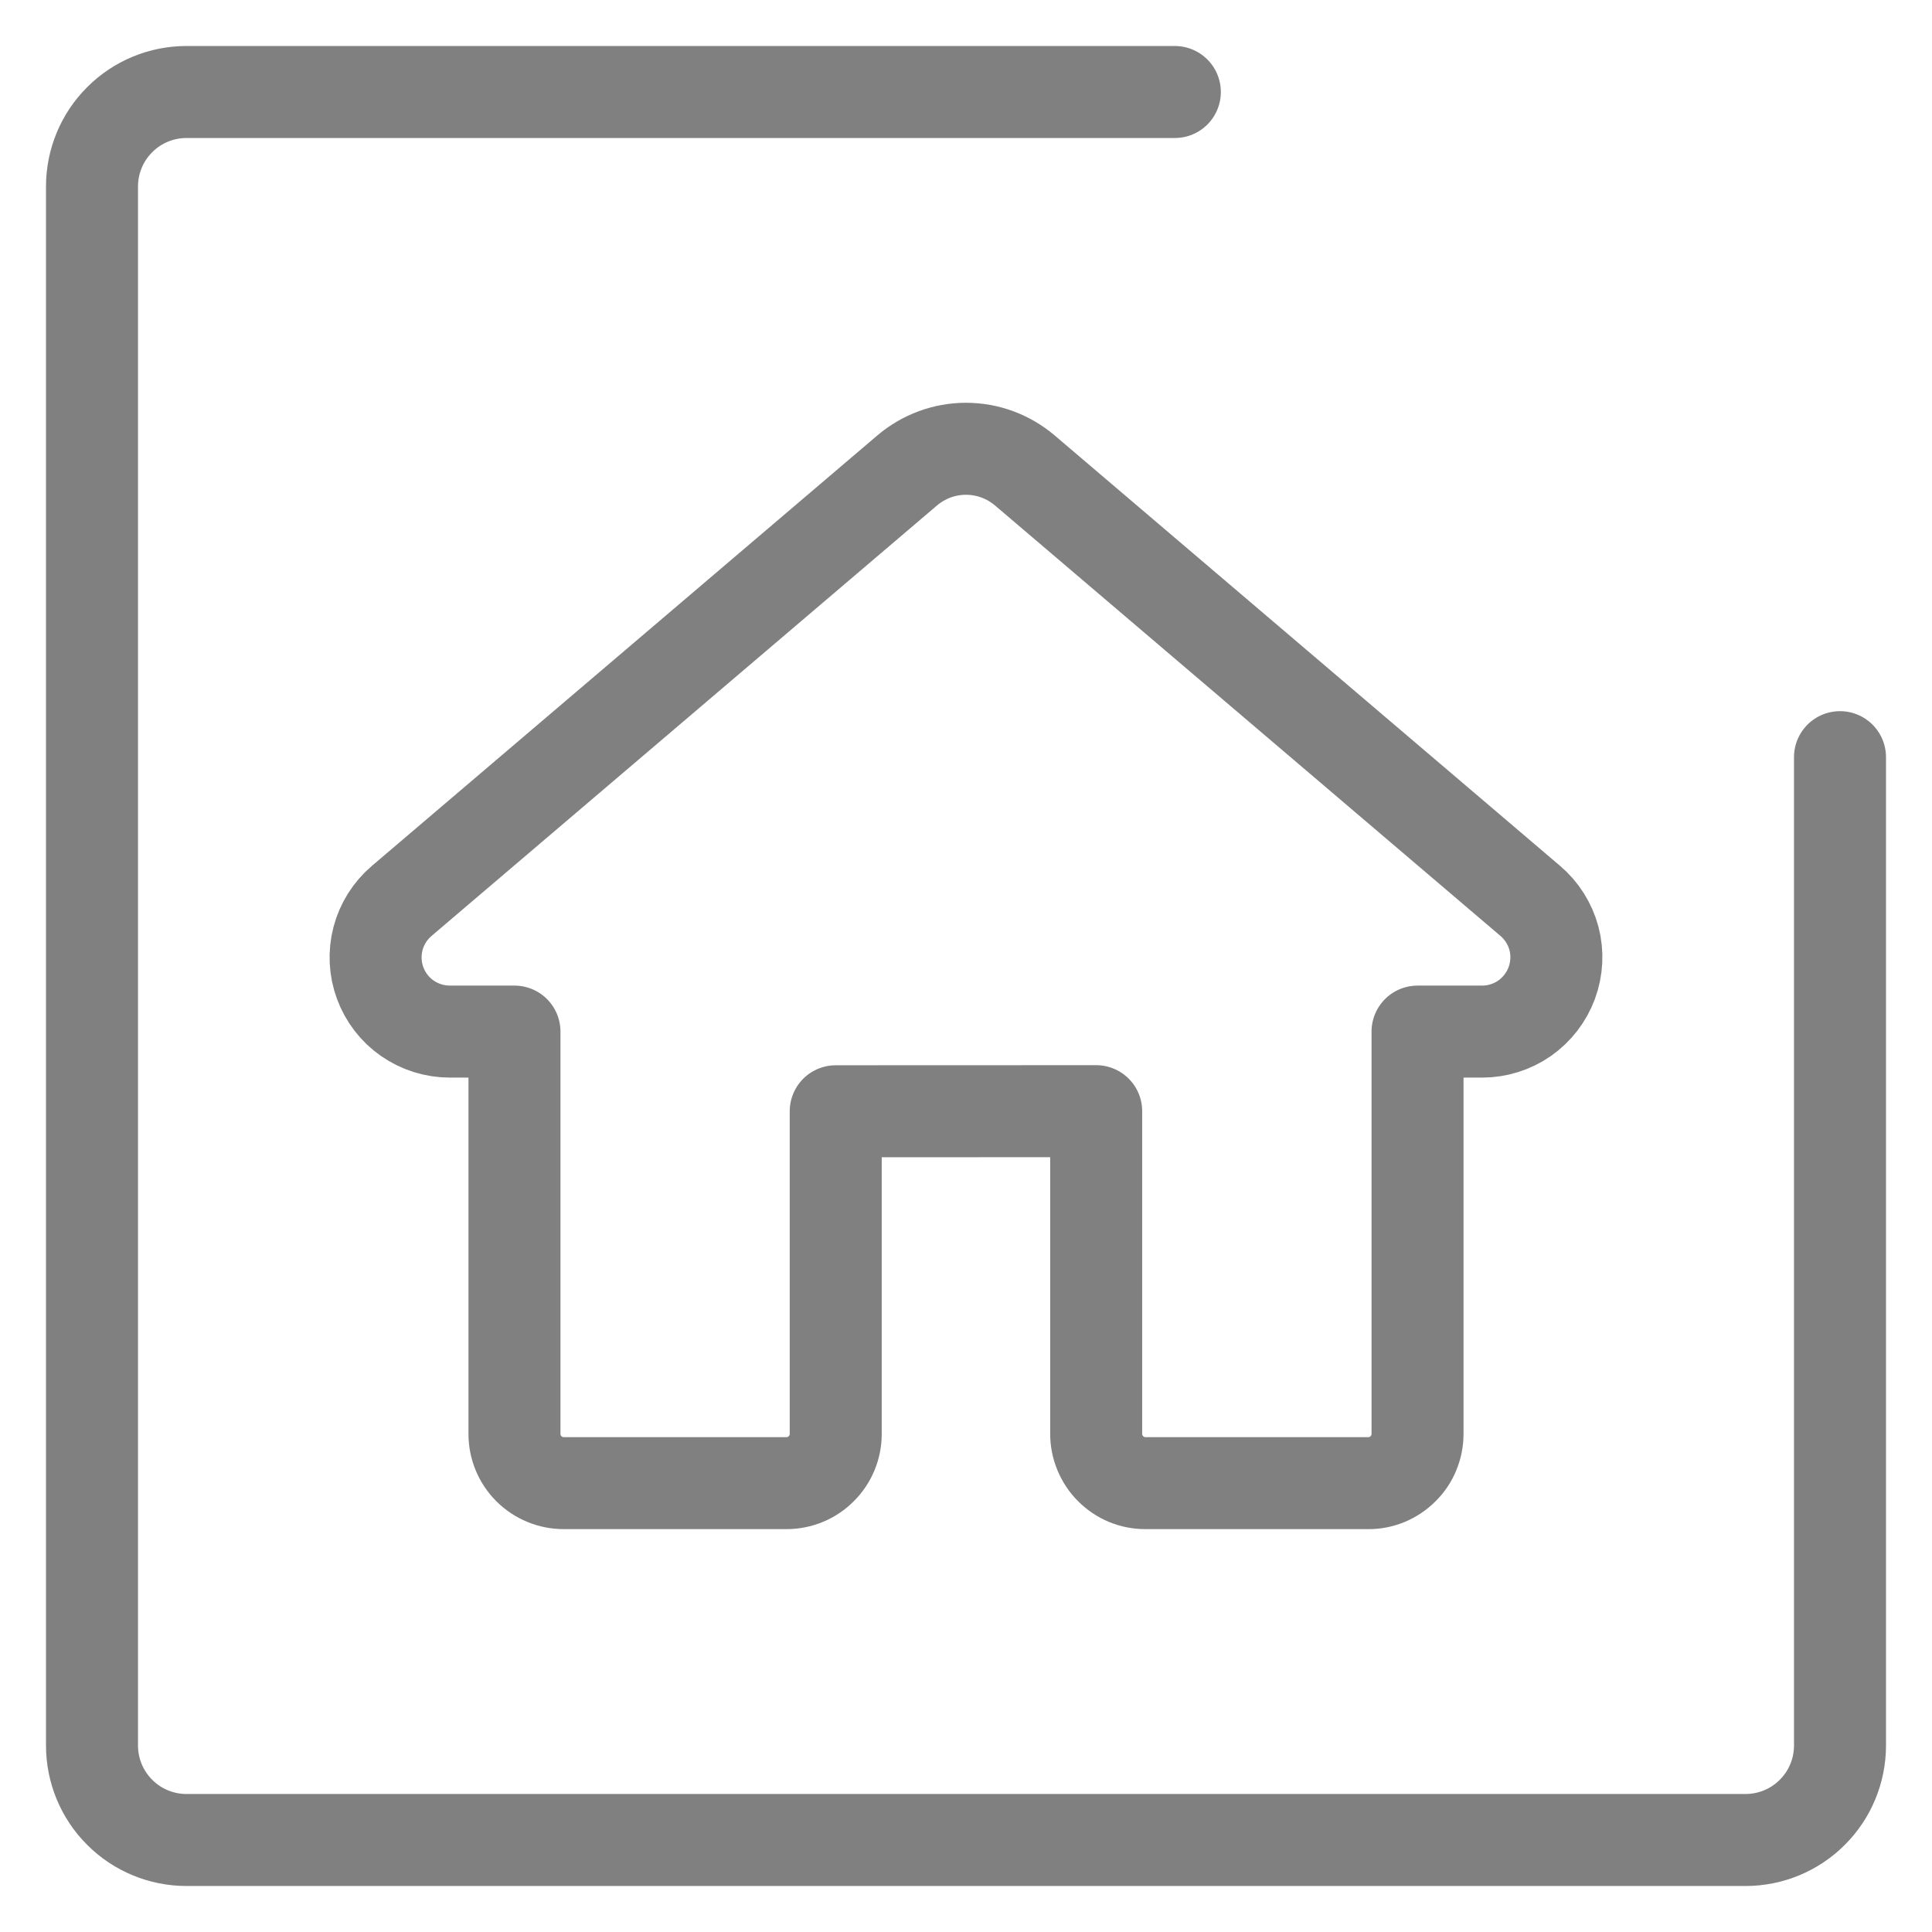 <svg width="21" height="21" viewBox="0 0 21 21" fill="none" xmlns="http://www.w3.org/2000/svg">
<path d="M11.915 12.078V15.585C11.915 15.656 11.929 15.725 11.956 15.79C11.983 15.855 12.022 15.915 12.072 15.964C12.122 16.014 12.181 16.054 12.246 16.081C12.311 16.108 12.38 16.121 12.451 16.121H14.872C14.942 16.122 15.012 16.108 15.077 16.081C15.142 16.054 15.201 16.014 15.251 15.964C15.301 15.915 15.341 15.856 15.367 15.791C15.394 15.726 15.408 15.656 15.408 15.585V11.213H16.111C16.276 11.213 16.437 11.162 16.572 11.068C16.707 10.973 16.81 10.839 16.867 10.685C16.924 10.53 16.933 10.361 16.891 10.201C16.849 10.042 16.759 9.899 16.633 9.792L11.14 5.114C10.961 4.962 10.735 4.878 10.5 4.878C10.265 4.878 10.039 4.962 9.86 5.114L4.367 9.792C4.241 9.899 4.151 10.042 4.109 10.201C4.067 10.361 4.075 10.53 4.132 10.685C4.189 10.84 4.292 10.974 4.427 11.068C4.563 11.162 4.724 11.213 4.889 11.213H5.592V15.586C5.592 15.728 5.648 15.864 5.749 15.965C5.85 16.065 5.986 16.121 6.128 16.121H8.549C8.691 16.121 8.827 16.065 8.927 15.964C9.028 15.864 9.084 15.728 9.084 15.586V12.079L11.915 12.078Z" stroke="#808080" stroke-linecap="round" stroke-linejoin="round"/>
<path d="M12.77 1H2.027C1.755 1 1.493 1.108 1.301 1.301C1.108 1.493 1 1.755 1 2.027V18.973C1 19.245 1.108 19.507 1.301 19.699C1.493 19.892 1.755 20 2.027 20H18.973C19.245 20 19.507 19.892 19.699 19.699C19.892 19.507 20 19.245 20 18.973V8.23" stroke="#808080" stroke-linecap="round" stroke-linejoin="round"/>
</svg>
